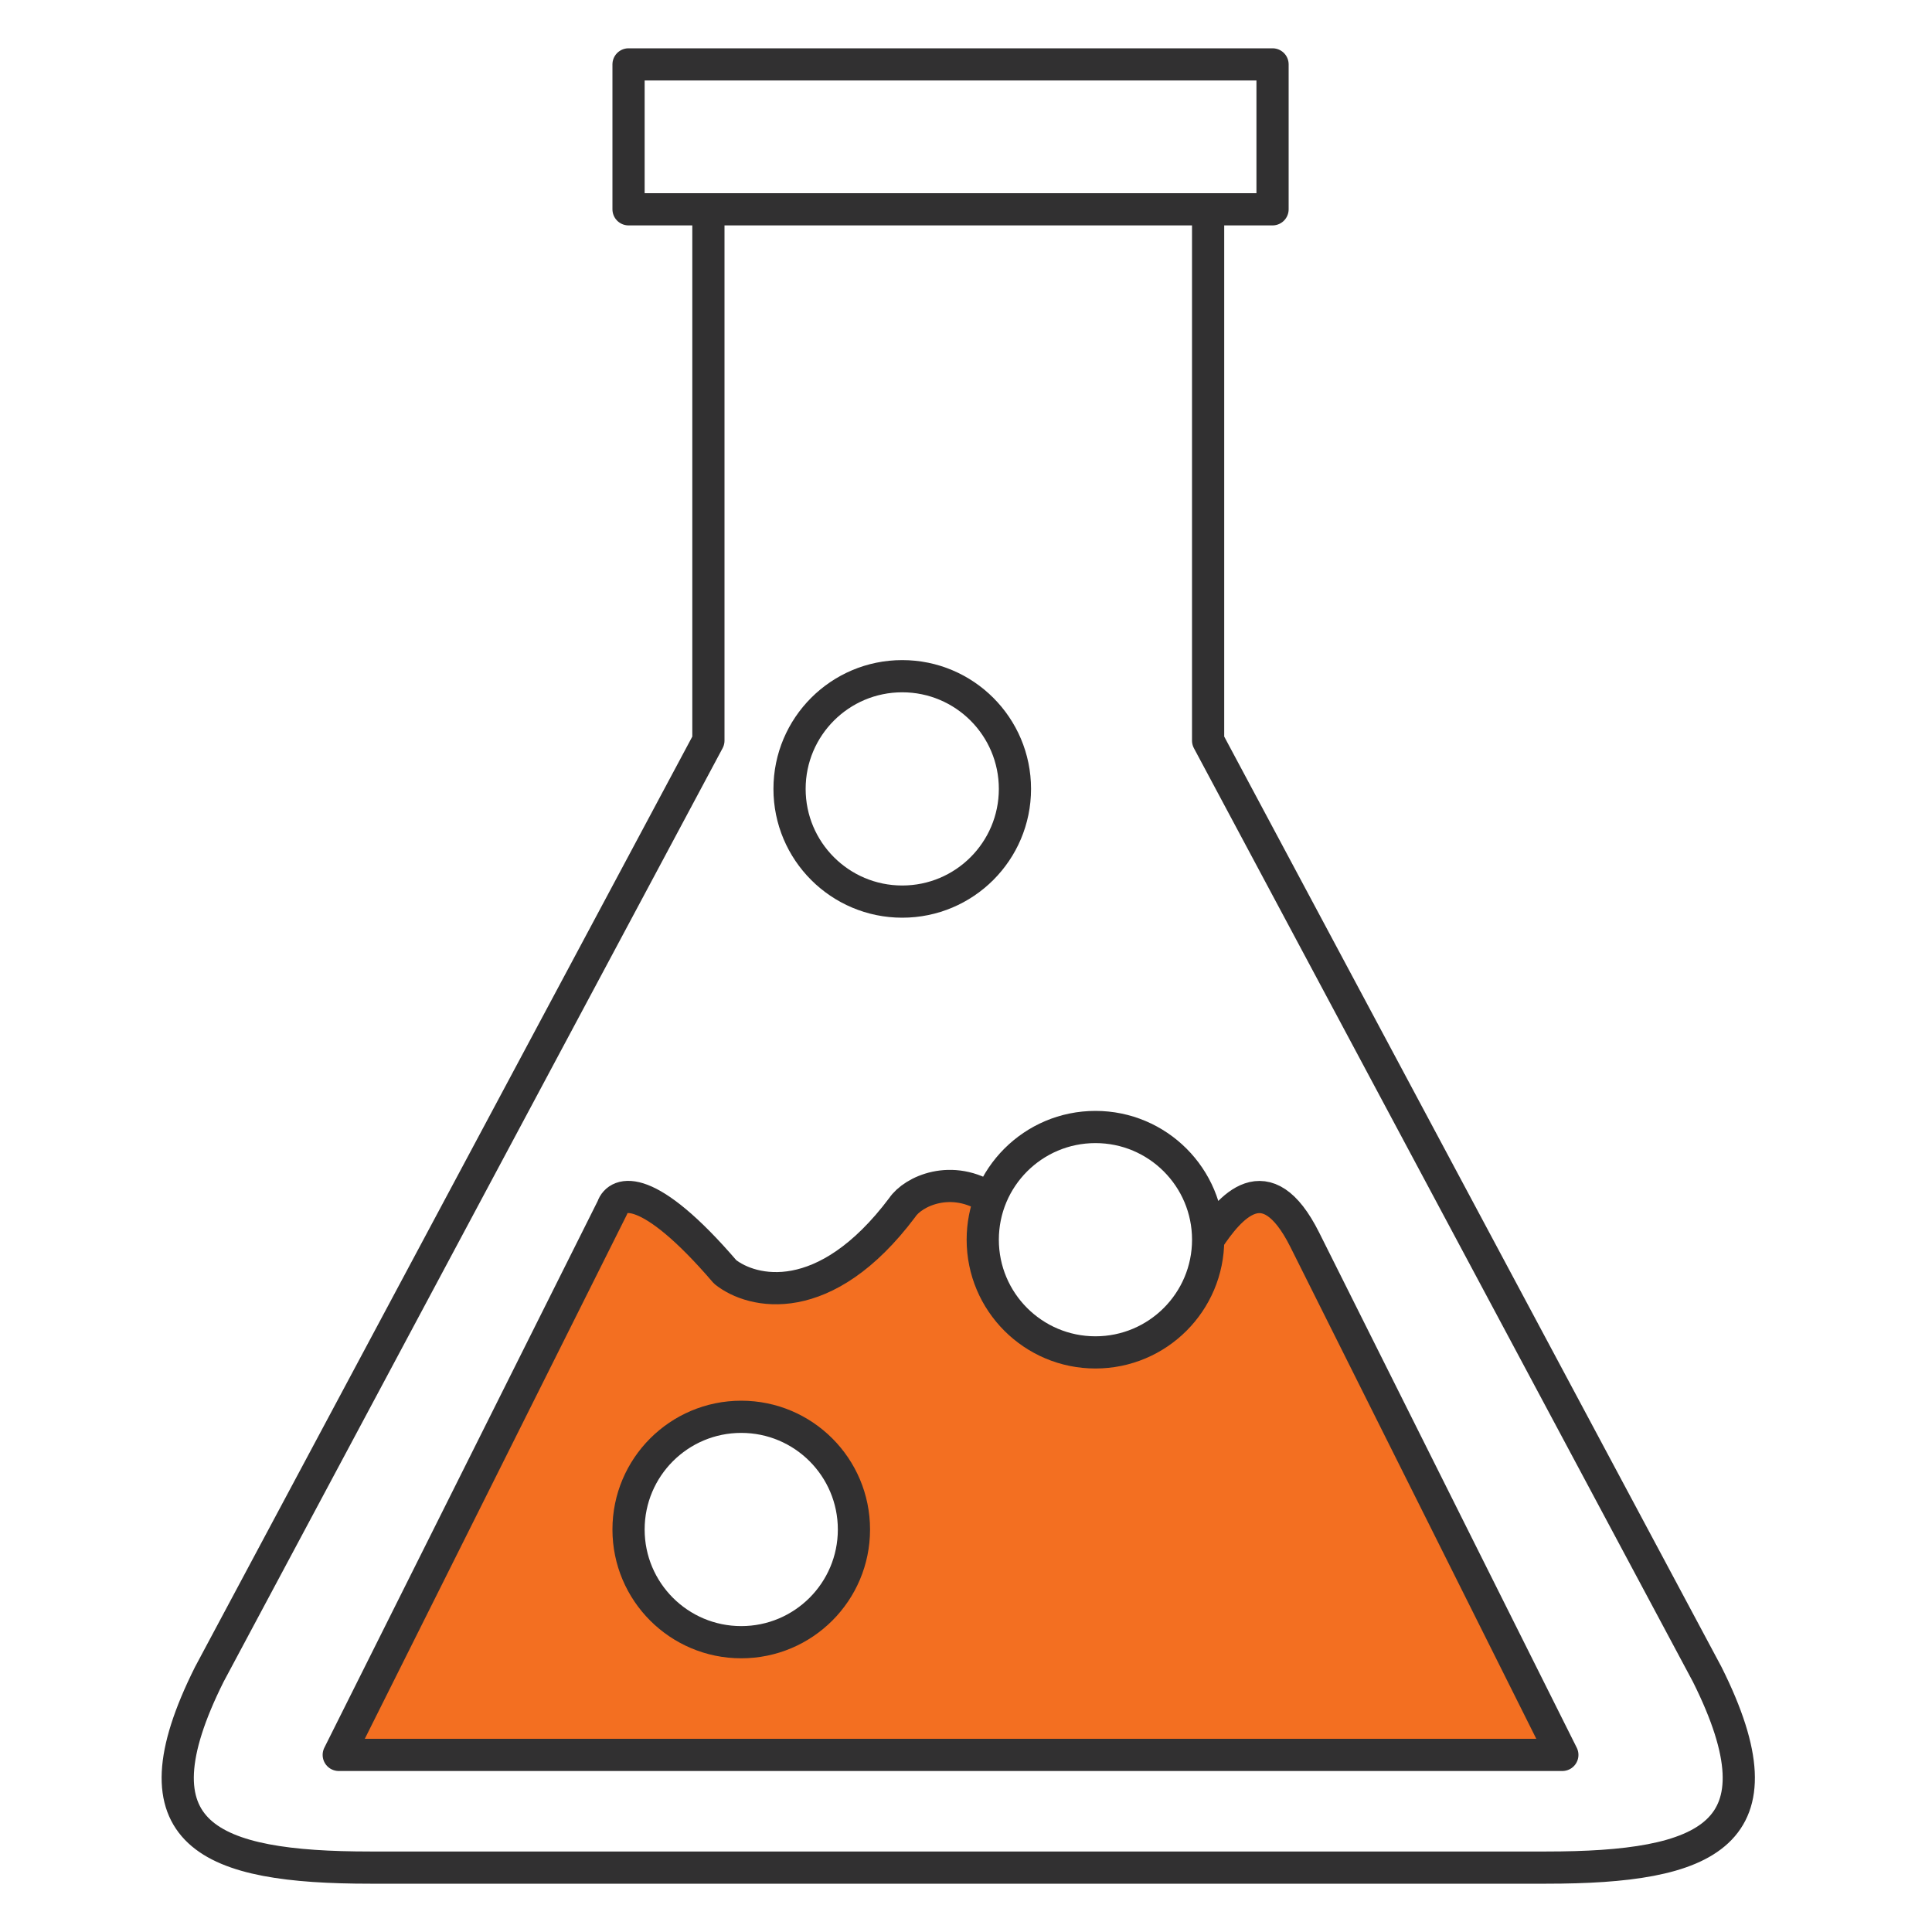 <svg width="60" height="60" viewBox="0 0 60 60" fill="none" xmlns="http://www.w3.org/2000/svg">
<rect width="60" height="60" fill="white"/>
<path fill-rule="evenodd" clip-rule="evenodd" d="M48.52 54.5H10.52L19.02 37.5C19.186 37 20.119 36.7 22.52 39.5C23.353 40.167 25.619 40.7 28.02 37.5C28.353 37 29.557 36.43 30.757 37.23C30.604 37.624 30.52 38.052 30.52 38.5C30.52 40.433 32.087 42 34.02 42C35.953 42 37.52 40.433 37.52 38.5C38.186 37.5 39.319 36.1 40.52 38.5L48.52 54.5ZM23.02 51C24.953 51 26.52 49.433 26.52 47.5C26.52 45.567 24.953 44 23.02 44C21.087 44 19.52 45.567 19.52 47.5C19.52 49.433 21.087 51 23.02 51Z" fill="#F36F21"/>
<path d="M22 6.5V23L6.5 52C4 57 6.5 58 11.5 58H18H30M22 6.5H30M22 6.5H19.52V2H39.52V6.5H37.519M37.519 6.5V23L53.019 52C55.519 57 53.019 58 48.019 58H41.519H29.519M37.519 6.5H29.519M37.52 38.5C38.186 37.5 39.319 36.1 40.52 38.5L48.52 54.5H10.52L19.02 37.5C19.186 37 20.119 36.7 22.52 39.5C23.353 40.167 25.619 40.7 28.02 37.5C28.353 37 29.557 36.43 30.757 37.23C30.604 37.624 30.52 38.052 30.52 38.5M37.52 38.5C37.52 40.433 35.953 42 34.02 42C32.087 42 30.52 40.433 30.52 38.5M37.52 38.5C37.52 36.567 35.953 35 34.02 35C32.087 35 30.52 36.567 30.52 38.5M26.52 47.5C26.52 49.433 24.953 51 23.02 51C21.087 51 19.52 49.433 19.52 47.5C19.52 45.567 21.087 44 23.02 44C24.953 44 26.52 45.567 26.52 47.5ZM31.52 24.5C31.52 26.433 29.953 28 28.02 28C26.087 28 24.52 26.433 24.52 24.5C24.52 22.567 26.087 21 28.02 21C29.953 21 31.52 22.567 31.52 24.5Z" stroke="#313031" stroke-linecap="round" stroke-linejoin="round"/>
</svg>
